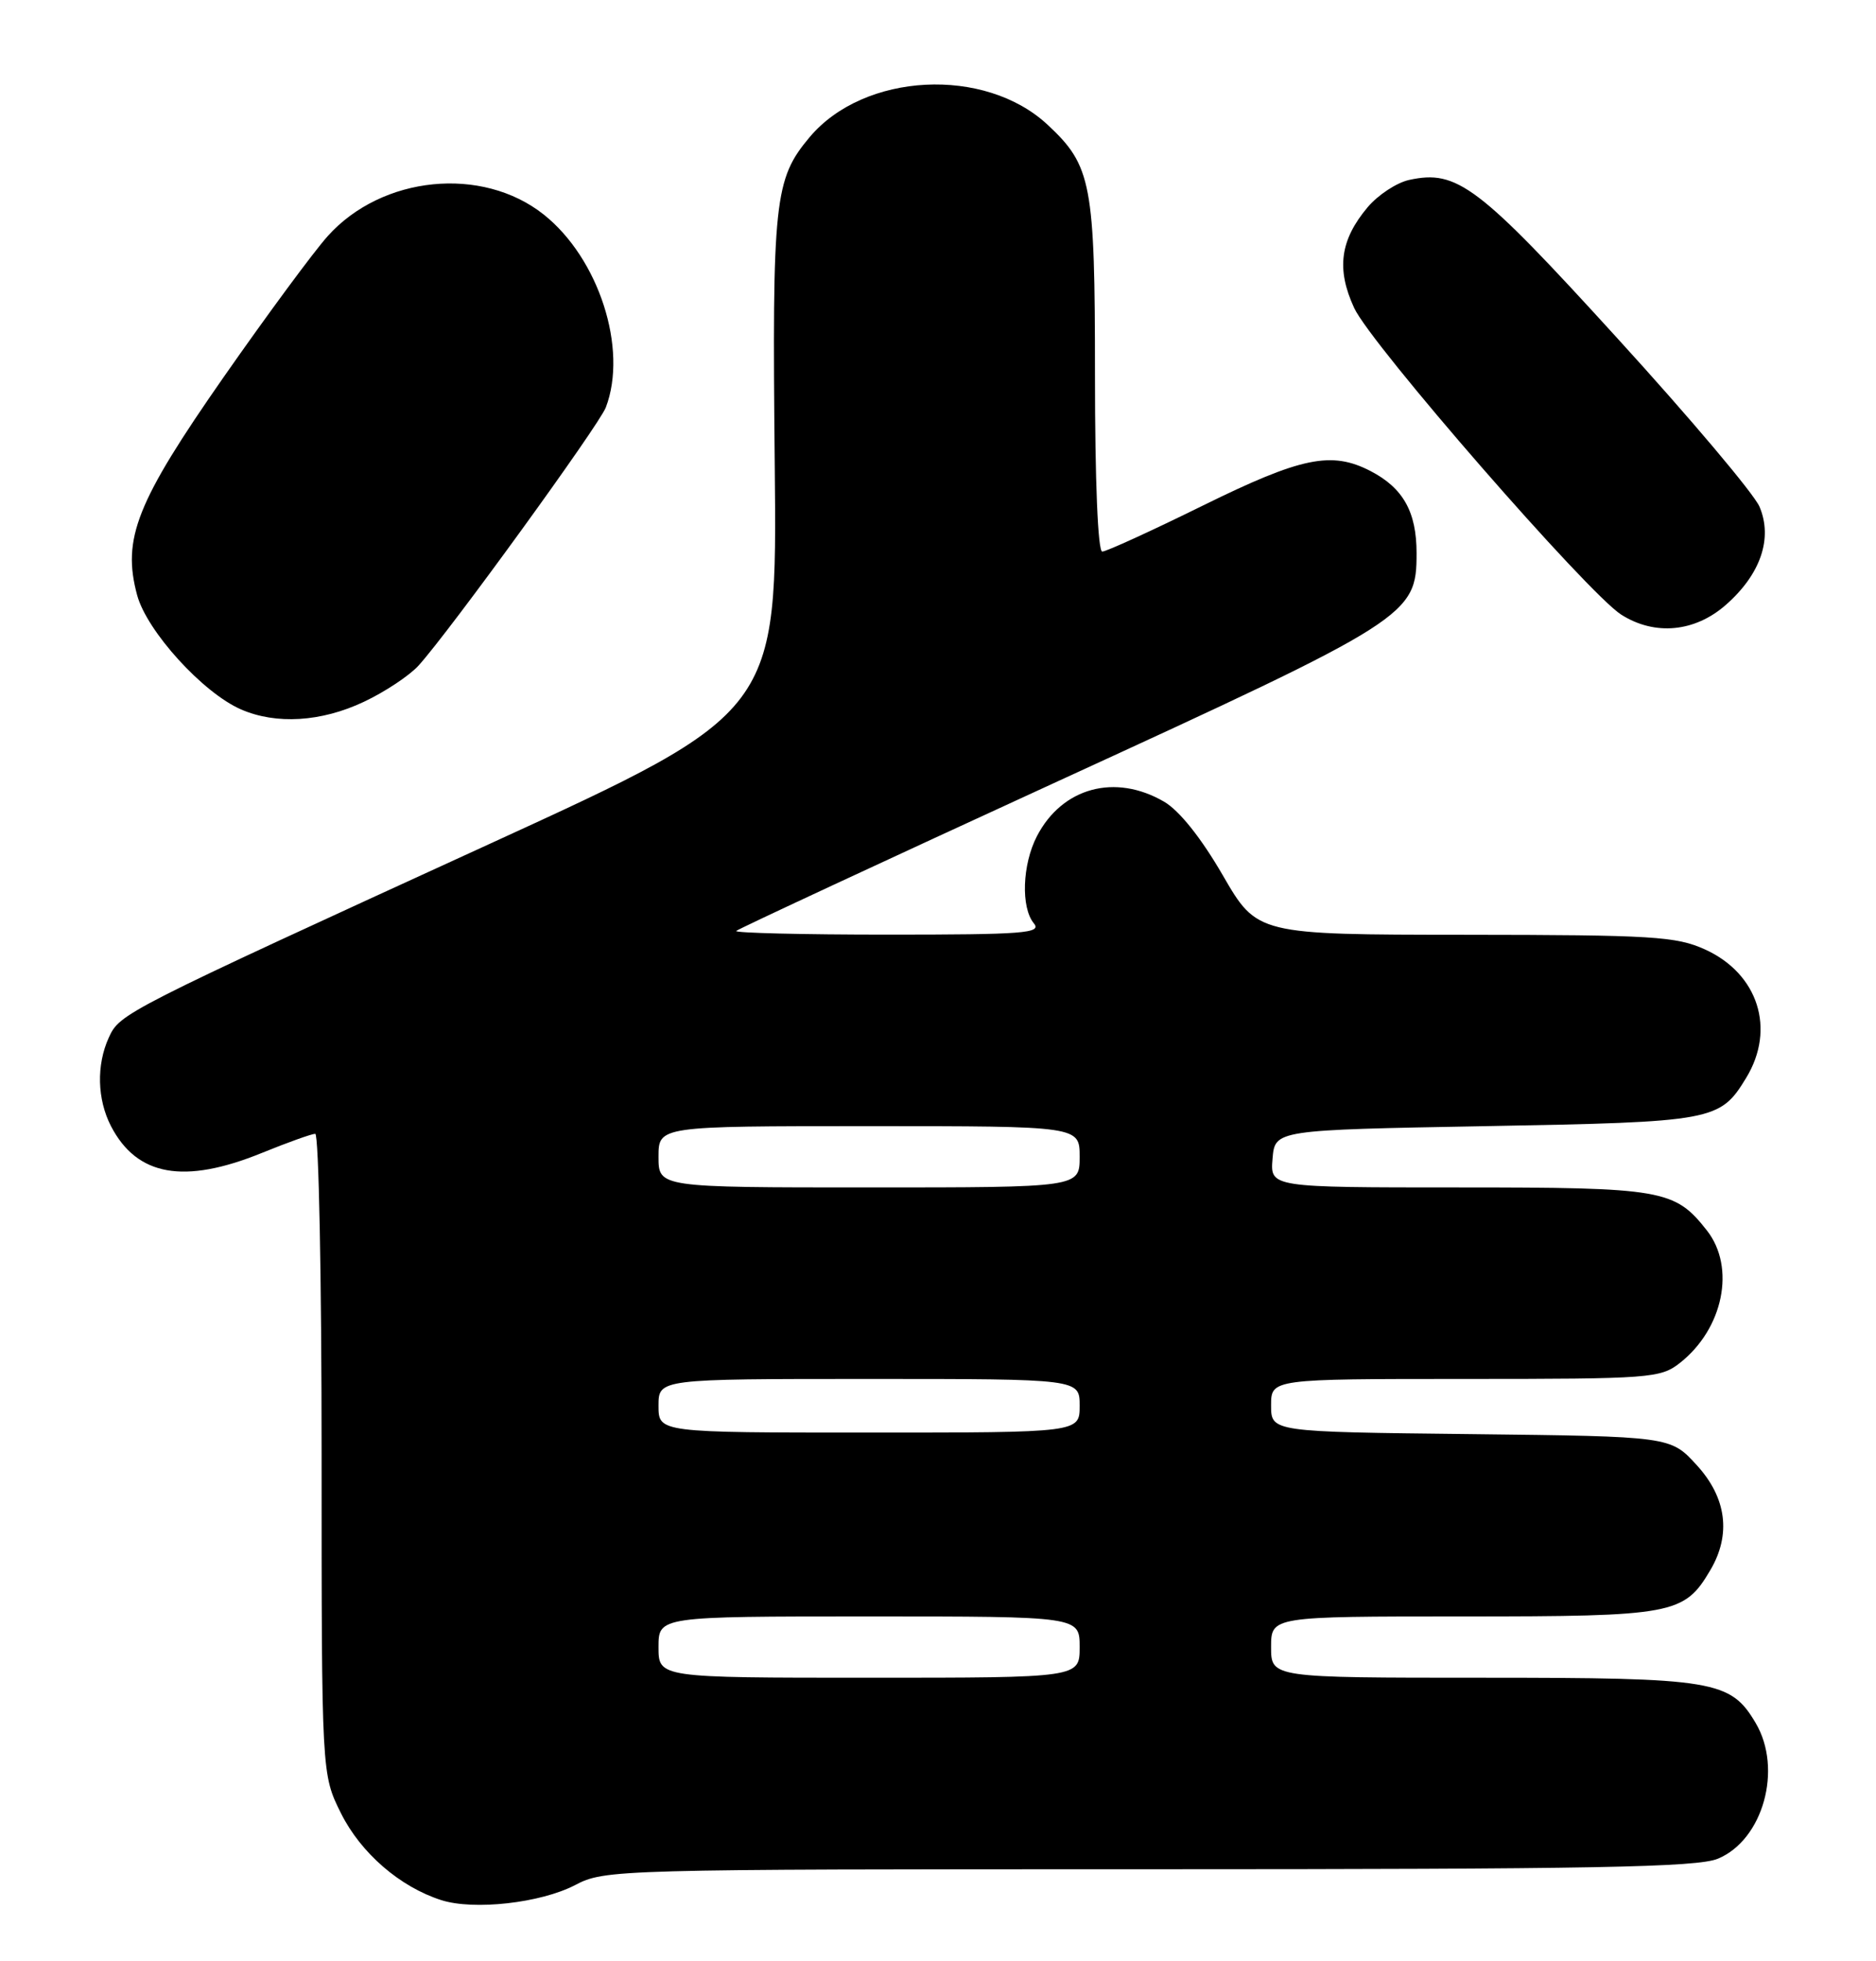 <?xml version="1.0" encoding="UTF-8" standalone="no"?>
<!DOCTYPE svg PUBLIC "-//W3C//DTD SVG 1.1//EN" "http://www.w3.org/Graphics/SVG/1.1/DTD/svg11.dtd" >
<svg xmlns="http://www.w3.org/2000/svg" xmlns:xlink="http://www.w3.org/1999/xlink" version="1.1" viewBox="0 0 245 256">
 <g >
 <path fill="currentColor"
d=" M 75.10 246.07 C 78.99 244.03 80.26 244.00 150.06 244.00 C 208.09 244.00 221.67 243.75 224.36 242.62 C 230.26 240.16 232.83 230.91 229.29 224.92 C 226.00 219.35 223.91 219.00 193.60 219.00 C 166.00 219.00 166.00 219.00 166.00 215.00 C 166.00 211.00 166.00 211.00 191.10 211.00 C 218.56 211.00 219.95 210.74 223.36 204.96 C 226.11 200.31 225.49 195.50 221.58 191.24 C 218.16 187.50 218.16 187.50 192.08 187.20 C 166.00 186.91 166.00 186.91 166.00 183.45 C 166.00 180.00 166.00 180.00 191.37 180.00 C 215.57 180.00 216.85 179.90 219.39 177.91 C 225.07 173.44 226.70 165.43 222.91 160.61 C 218.71 155.27 217.15 155.00 190.49 155.00 C 165.88 155.00 165.88 155.00 166.19 151.25 C 166.50 147.50 166.50 147.50 194.00 147.00 C 223.87 146.46 224.62 146.32 228.05 140.69 C 231.93 134.32 229.61 127.09 222.68 123.94 C 218.91 122.23 215.86 122.04 191.34 122.02 C 164.18 122.00 164.18 122.00 159.69 114.25 C 156.87 109.38 154.02 105.81 152.03 104.65 C 145.63 100.92 138.71 102.80 135.42 109.15 C 133.50 112.86 133.31 118.46 135.02 120.53 C 136.09 121.82 133.71 122.00 115.96 122.00 C 104.80 122.00 95.88 121.78 96.15 121.52 C 96.42 121.25 115.28 112.48 138.07 102.02 C 184.13 80.89 185.00 80.34 185.00 72.21 C 185.00 66.82 183.25 63.70 178.99 61.49 C 173.89 58.85 169.96 59.66 157.08 66.00 C 150.38 69.30 144.47 72.00 143.95 72.00 C 143.38 72.00 143.00 62.76 143.00 48.96 C 143.00 23.96 142.56 21.64 136.83 16.30 C 128.63 8.64 112.84 9.46 105.74 17.90 C 101.12 23.39 100.83 26.14 101.18 60.73 C 101.50 92.96 101.50 92.96 64.00 110.13 C 15.96 132.12 15.65 132.28 14.20 135.46 C 12.58 139.02 12.69 143.50 14.49 146.99 C 17.88 153.53 24.03 154.63 34.19 150.50 C 37.58 149.12 40.72 148.00 41.17 148.00 C 41.63 148.00 42.00 166.81 42.00 189.80 C 42.00 231.61 42.00 231.61 44.53 236.69 C 47.12 241.88 52.22 246.30 57.63 248.03 C 61.89 249.39 70.60 248.41 75.10 246.07 Z  M 47.50 91.62 C 50.25 90.33 53.47 88.19 54.66 86.88 C 58.69 82.44 78.23 55.51 79.12 53.18 C 82.03 45.55 78.21 33.71 70.99 27.99 C 62.95 21.63 49.89 22.93 42.81 30.81 C 40.98 32.84 34.88 41.11 29.24 49.18 C 17.81 65.56 15.92 70.32 17.91 77.69 C 19.19 82.40 26.49 90.43 31.47 92.60 C 36.06 94.60 41.95 94.24 47.50 91.62 Z  M 225.40 78.95 C 229.93 74.97 231.54 70.28 229.79 66.15 C 229.08 64.47 220.71 54.55 211.18 44.11 C 193.03 24.19 190.30 22.12 184.02 23.49 C 182.39 23.85 179.96 25.45 178.61 27.05 C 175.01 31.33 174.50 35.12 176.85 40.20 C 179.04 44.96 207.39 77.49 211.74 80.24 C 216.12 83.01 221.34 82.52 225.40 78.95 Z  M 86.00 215.00 C 86.00 211.00 86.00 211.00 113.50 211.00 C 141.00 211.00 141.00 211.00 141.00 215.00 C 141.00 219.00 141.00 219.00 113.50 219.00 C 86.00 219.00 86.00 219.00 86.00 215.00 Z  M 86.00 183.50 C 86.00 180.00 86.00 180.00 113.50 180.00 C 141.00 180.00 141.00 180.00 141.00 183.50 C 141.00 187.00 141.00 187.00 113.50 187.00 C 86.00 187.00 86.00 187.00 86.00 183.50 Z  M 86.00 151.00 C 86.00 147.00 86.00 147.00 113.50 147.00 C 141.00 147.00 141.00 147.00 141.00 151.00 C 141.00 155.00 141.00 155.00 113.50 155.00 C 86.00 155.00 86.00 155.00 86.00 151.00 Z "/>
</g>
</svg>